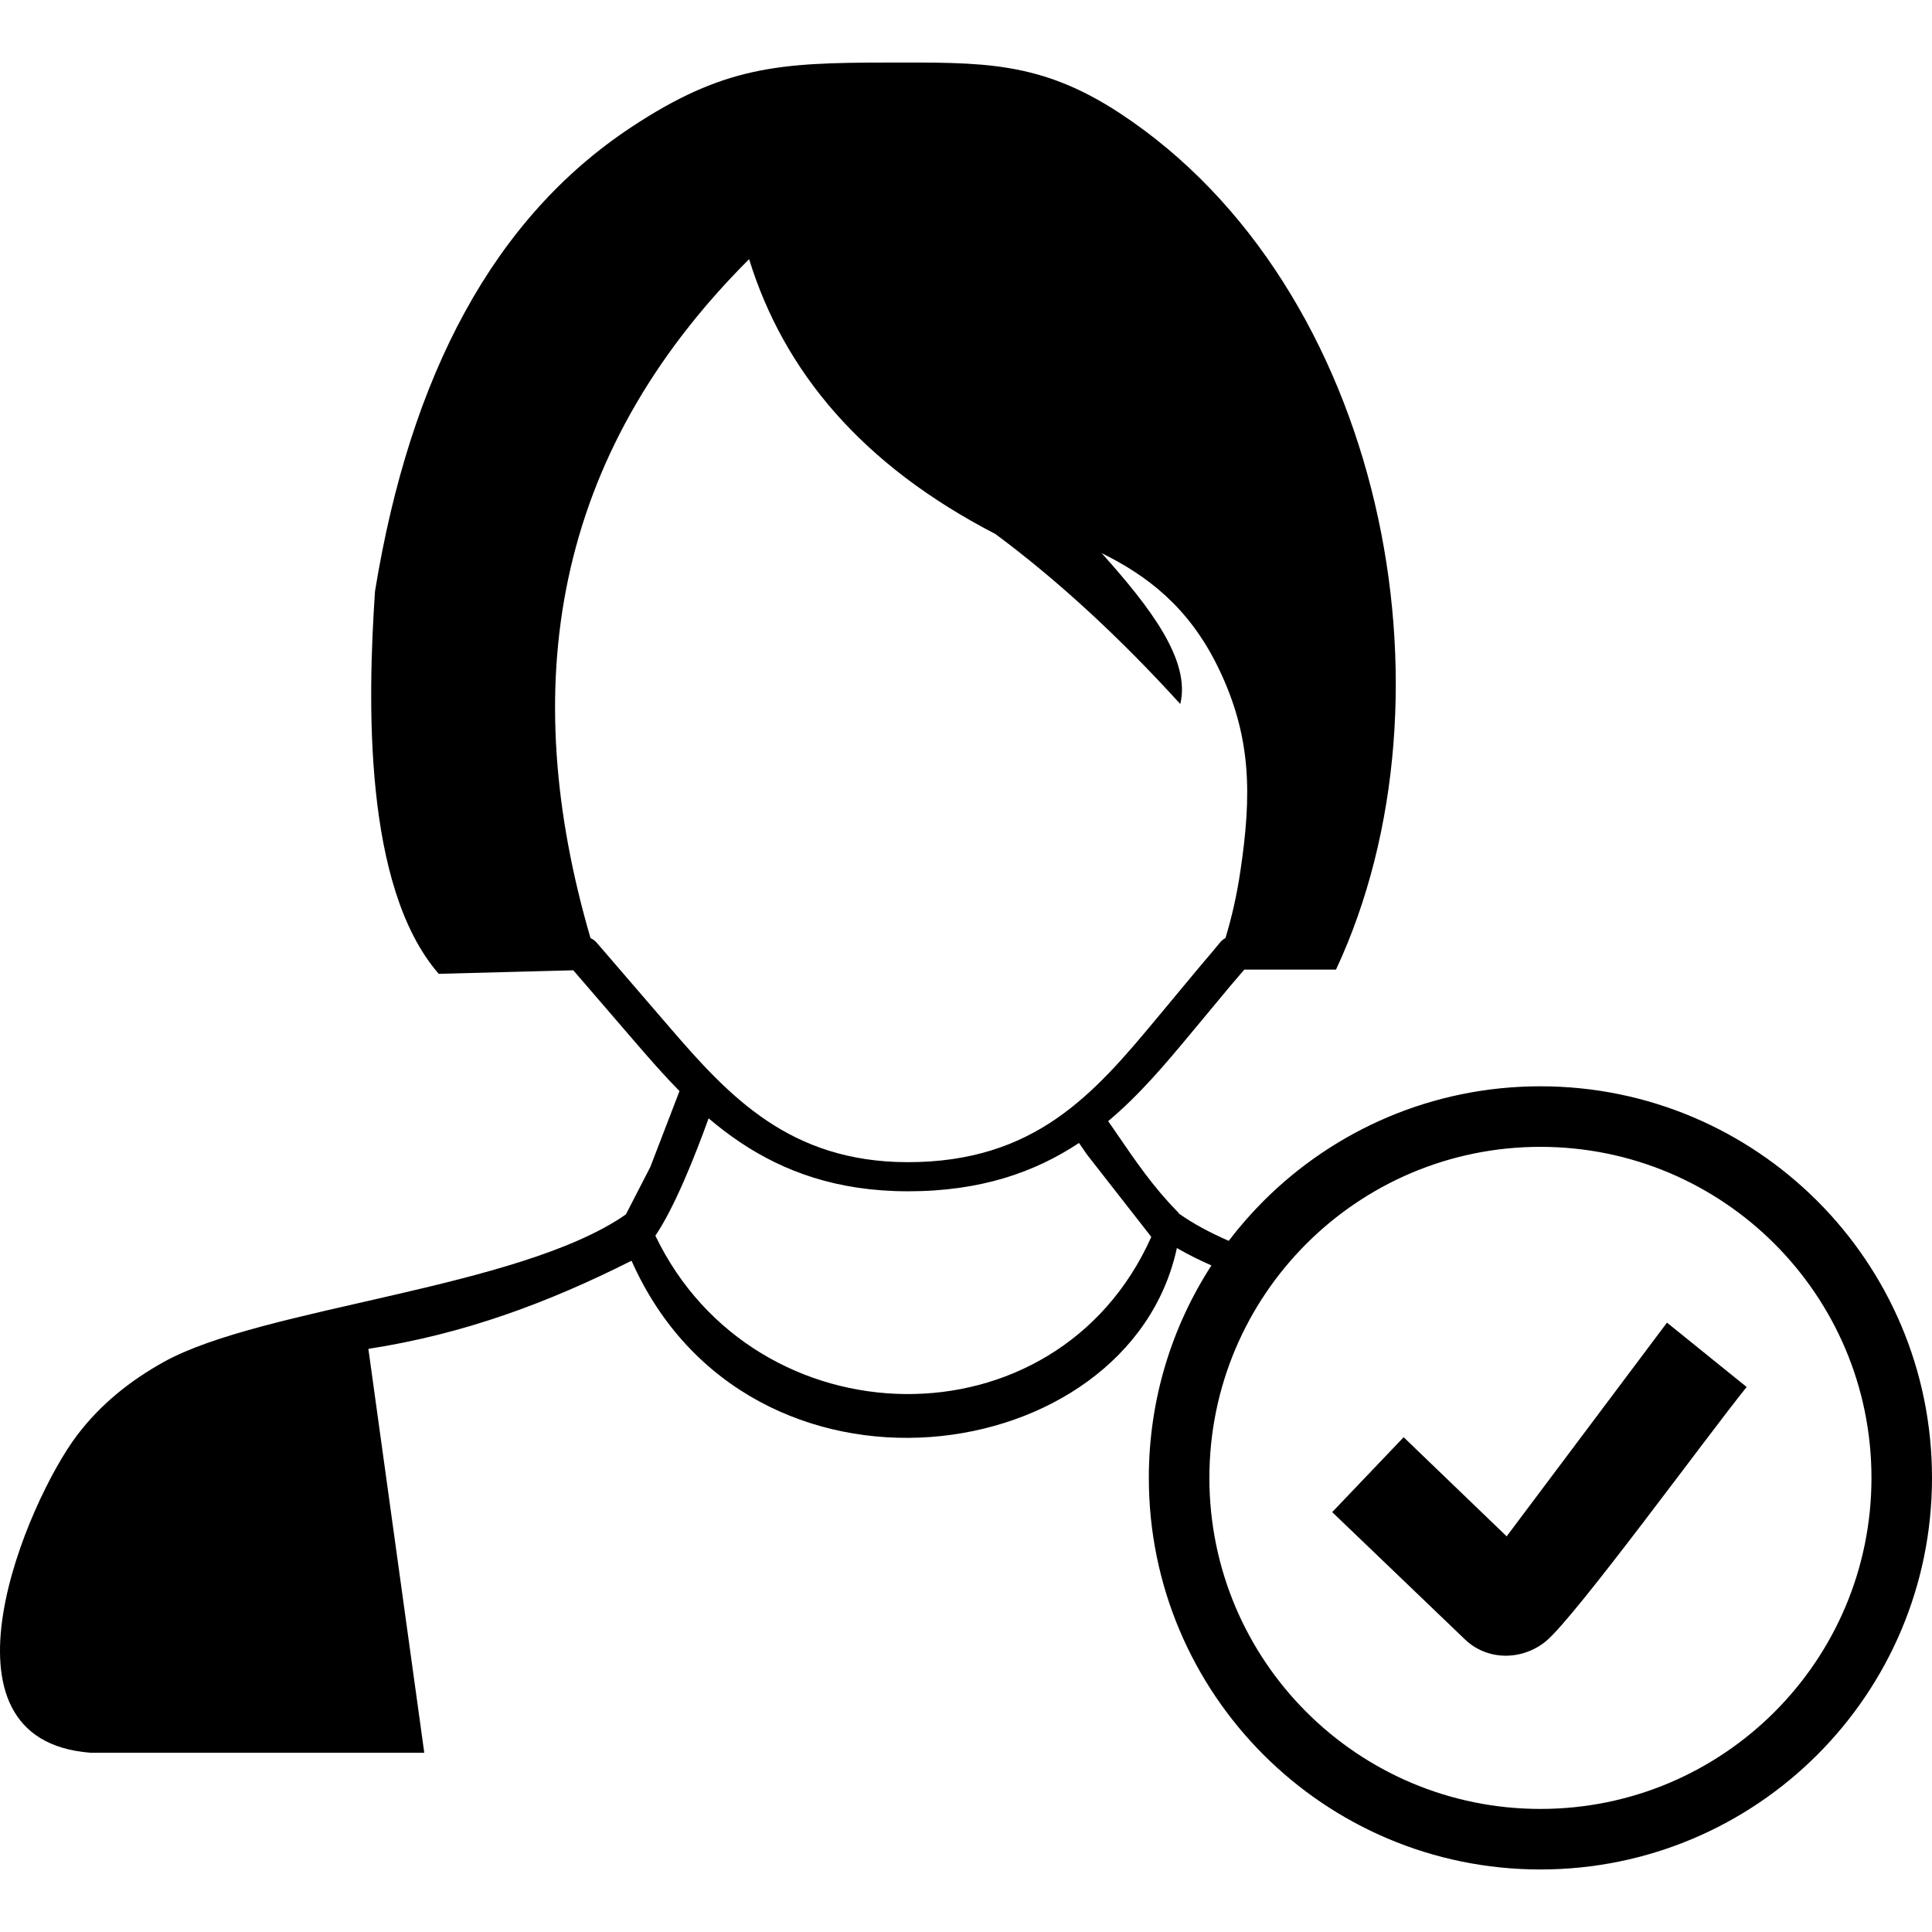 <svg xmlns="http://www.w3.org/2000/svg" viewBox="0 0 333333 333333" shape-rendering="geometricPrecision" text-rendering="geometricPrecision" image-rendering="optimizeQuality" fill-rule="evenodd" clip-rule="evenodd"><path d="M101883 161852c413 193 776 454 1054 777l12561 14582c5040 5852 10324 11813 16897 16201 6326 4223 14006 7081 24154 7100 10993 20 19032-2950 25557-7409 6781-4633 12123-10978 17389-17309l6874-8266c854-1026 1131-1351 1433-1704 841-986 1790-2095 2728-3249 239-294 546-541 900-734 1121-3653 1974-7496 2573-11521 1946-13064 2015-23217-3874-35255-5085-10388-12254-15773-20058-19631 8434 9404 15391 18531 13564 26028-10289-11312-20903-21167-31894-29328-22969-11876-36472-27950-42496-47422-34076 34044-39998 73847-27362 117140zm127965 99037l12328-12922 17772 17101 27663-36872 13744 11106c-6496 8018-29599 39742-34631 43861-4138 3385-10124 3384-13980-319l-22896-21955zm-116774-47689c17152 35763 69143 37019 85561 206l-11102-14216-1368-1992c-7607 5037-16956 8362-29615 8339-12149-22-21295-3412-28797-8420-1945-1298-3767-2698-5495-4170-1189 3302-2695 7233-4305 10905-1566 3572-3249 6935-4880 9348h1zm101607-45915c-353 417-695 817-1021 1198l-1406 1645-6874 8266c-4376 5262-8807 10534-14184 15037l1525 2217c3148 4603 6314 9231 10389 13356 130 132 246 274 348 421 2426 1713 5313 3254 8535 4660 1847-2425 3854-4722 6006-6874 12226-12226 29117-19789 47772-19789 18656 0 35546 7563 47773 19789 12226 12226 19789 29117 19789 47772 0 18656-7563 35547-19789 47773s-29117 19789-47773 19789-35546-7563-47772-19789-19789-29117-19789-47773c0-13511 3968-26096 10801-36655-1946-850-3889-1804-5962-2998-8296 38461-73870 47754-94091 2186-14282 7198-28802 12643-45402 15206l9644 69684H15633c-28532-2173-10941-43412-2344-54763 4127-5449 9252-9476 14928-12641 17041-9503 61380-12637 79770-25479l4212-8179 5037-13095c-2672-2714-5149-5550-7569-8359l-10754-12484-7994 210-15225 401c-13072-15035-12248-47336-10997-65985 6098-37474 20587-64460 44181-80066 15991-10574 25533-11161 44210-11173 16304-12 26304-357 40204 8796 45322 29842 59362 100256 37213 147696h-15824 1zm91479 47312c-10335-10335-24615-16728-40387-16728s-30052 6393-40387 16728-16728 24614-16728 40387 6393 30052 16728 40387c10335 10334 24615 16728 40387 16728 15773 0 30053-6393 40387-16728 10335-10335 16728-24615 16728-40389 0-15773-6393-30052-16728-40387v1z" fill-rule="nonzero"/></svg>